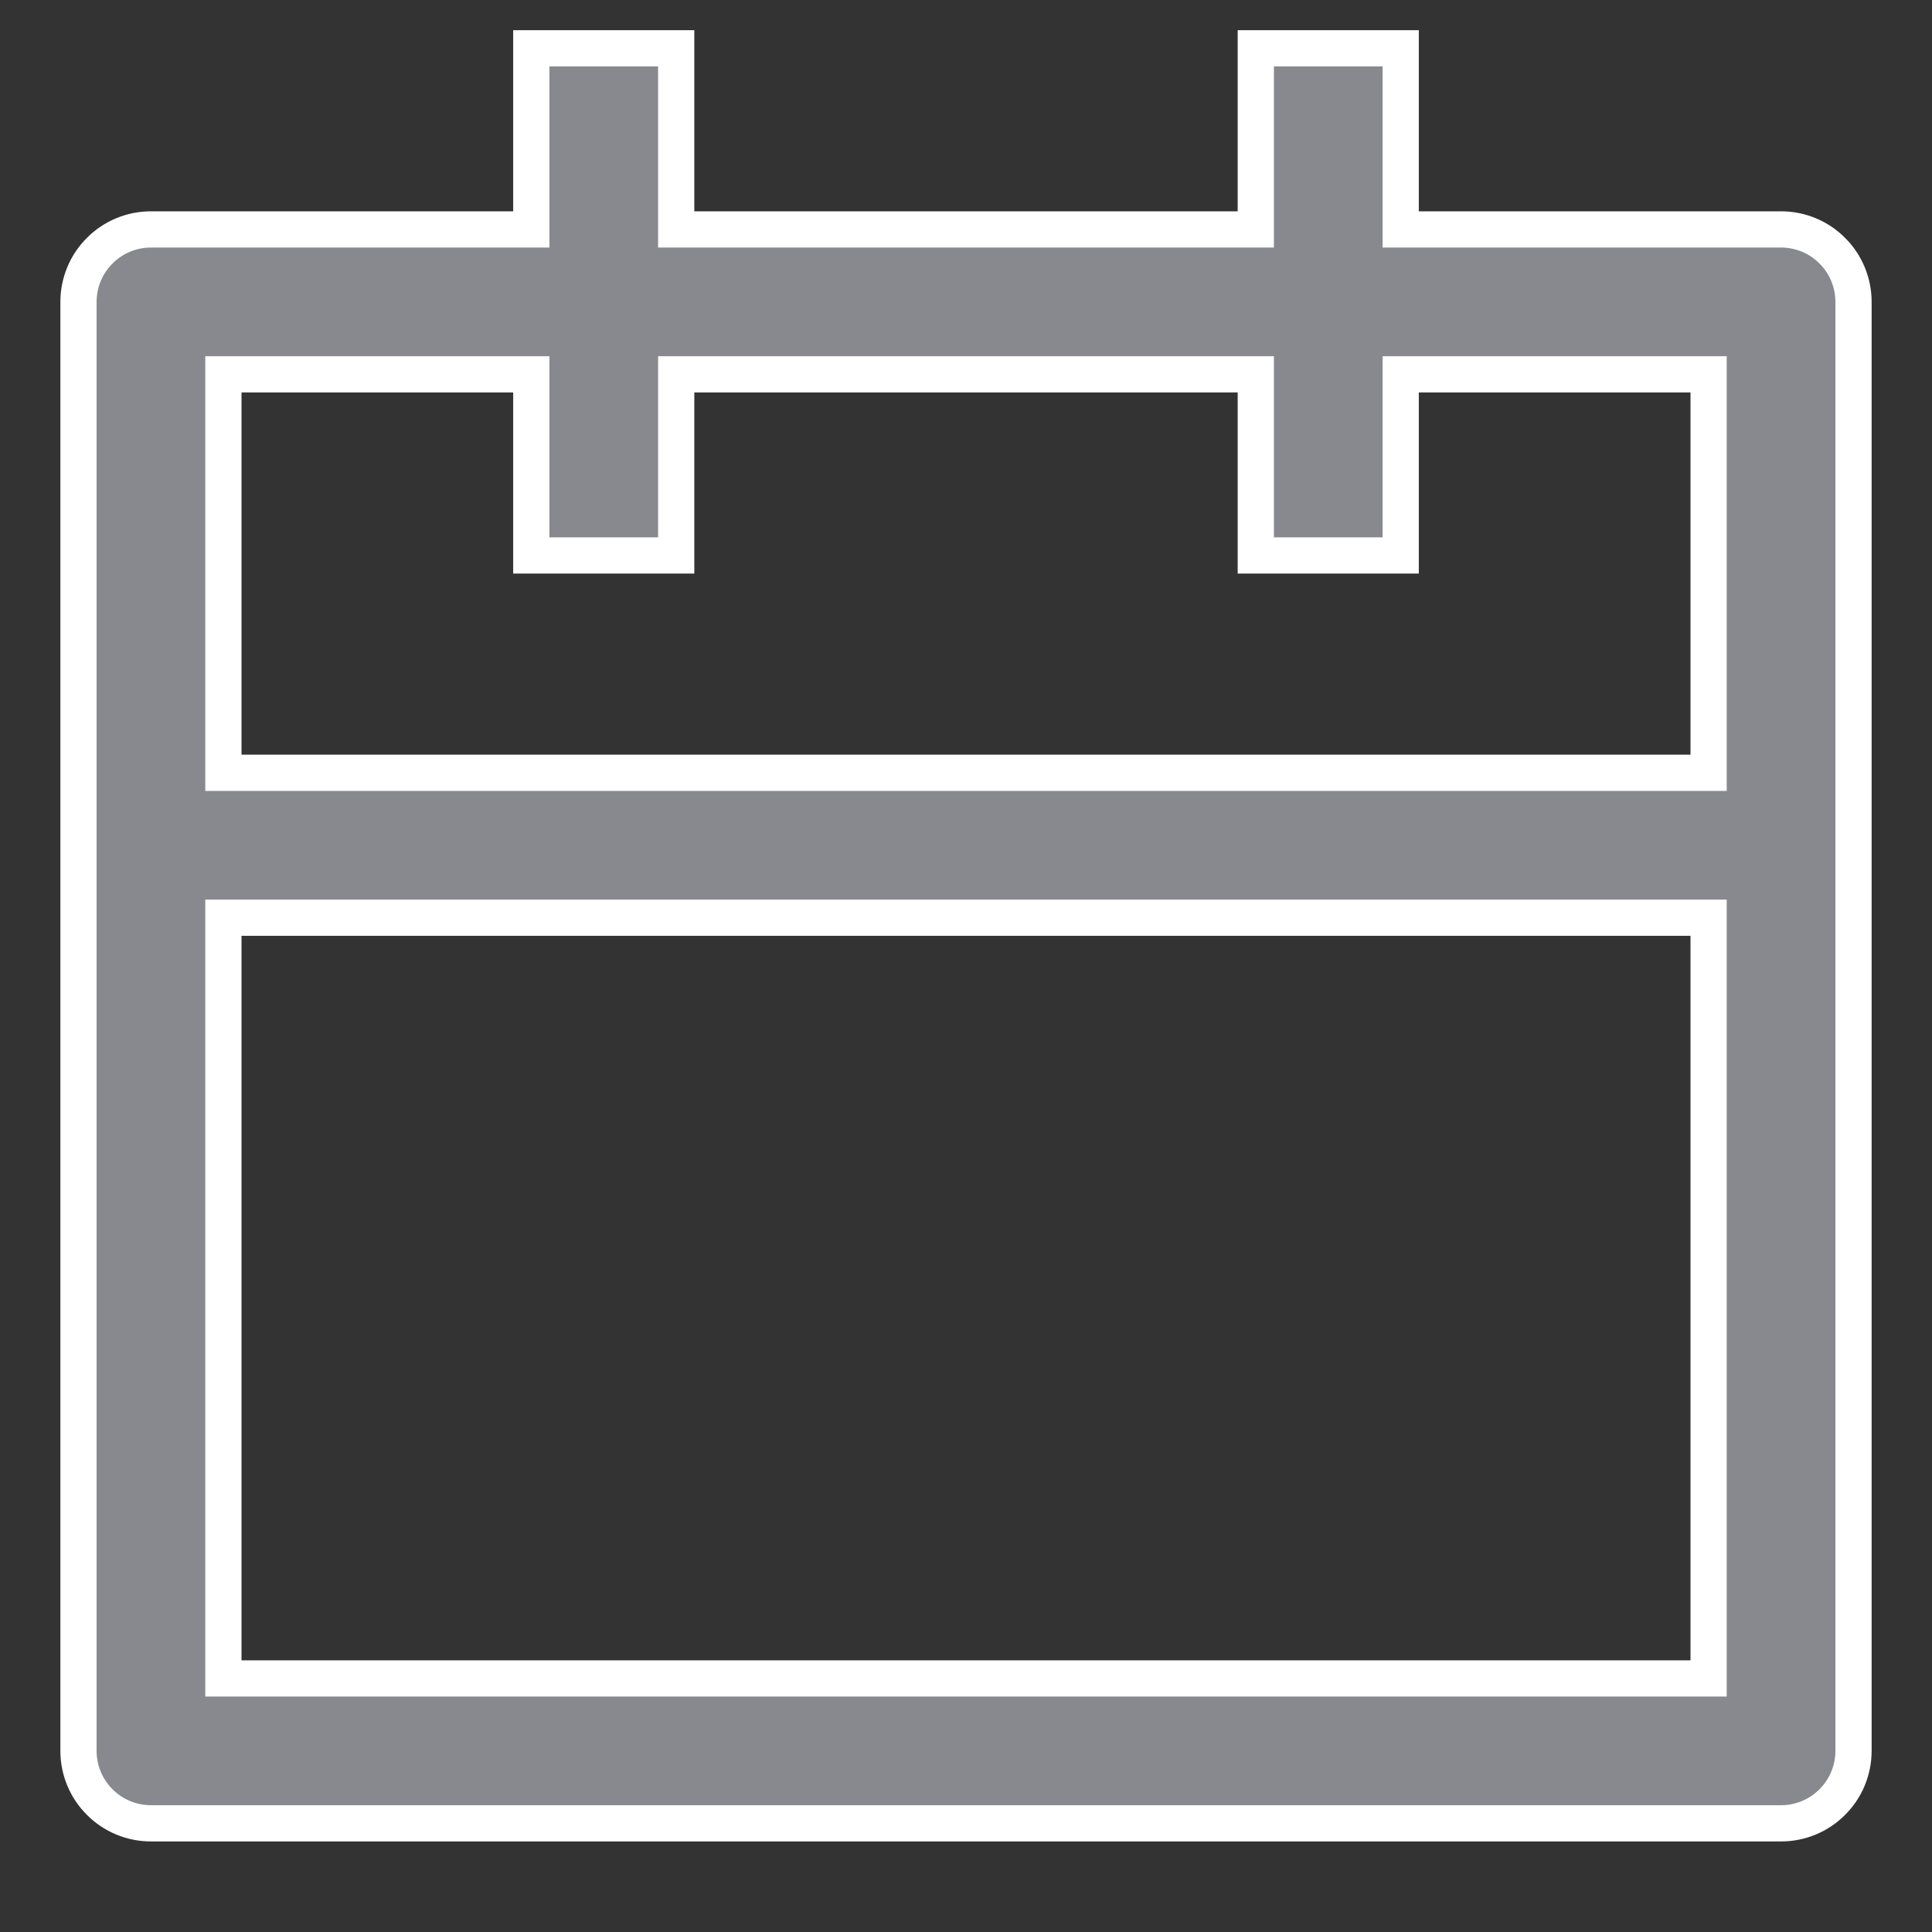 <svg width="16" height="16" viewBox="0 0 16 16" fill="none" xmlns="http://www.w3.org/2000/svg">
<rect x="0" y="0" width="16" height="16" fill="#333333" stroke="none"/>
<path d="M11.6 1.75V1.9H11.75H14.75C14.909 1.9 15.062 1.963 15.174 2.076C15.287 2.188 15.35 2.341 15.35 2.5V14.5C15.35 14.659 15.287 14.812 15.174 14.924C15.062 15.037 14.909 15.1 14.75 15.1H1.25C1.091 15.1 0.938 15.037 0.826 14.924C0.713 14.812 0.65 14.659 0.65 14.5V2.5C0.65 2.341 0.713 2.188 0.826 2.076C0.938 1.963 1.091 1.9 1.25 1.9H4.25H4.4V1.75V0.4H5.6V1.75V1.9H5.75H10.25H10.4V1.75V0.4H11.6V1.75ZM10.4 3.25V3.1H10.25H5.75H5.6V3.25V4.6H4.4V3.25V3.1H4.25H2H1.85V3.25V6.25V6.4H2H14H14.15V6.25V3.25V3.1H14H11.75H11.6V3.25V4.6H10.4V3.25ZM14.15 7.75V7.6H14H2H1.85V7.75V13.75V13.9H2H14H14.15V13.75V7.75Z" fill="#87898E" stroke="white" stroke-width="0.3"/>
</svg>

